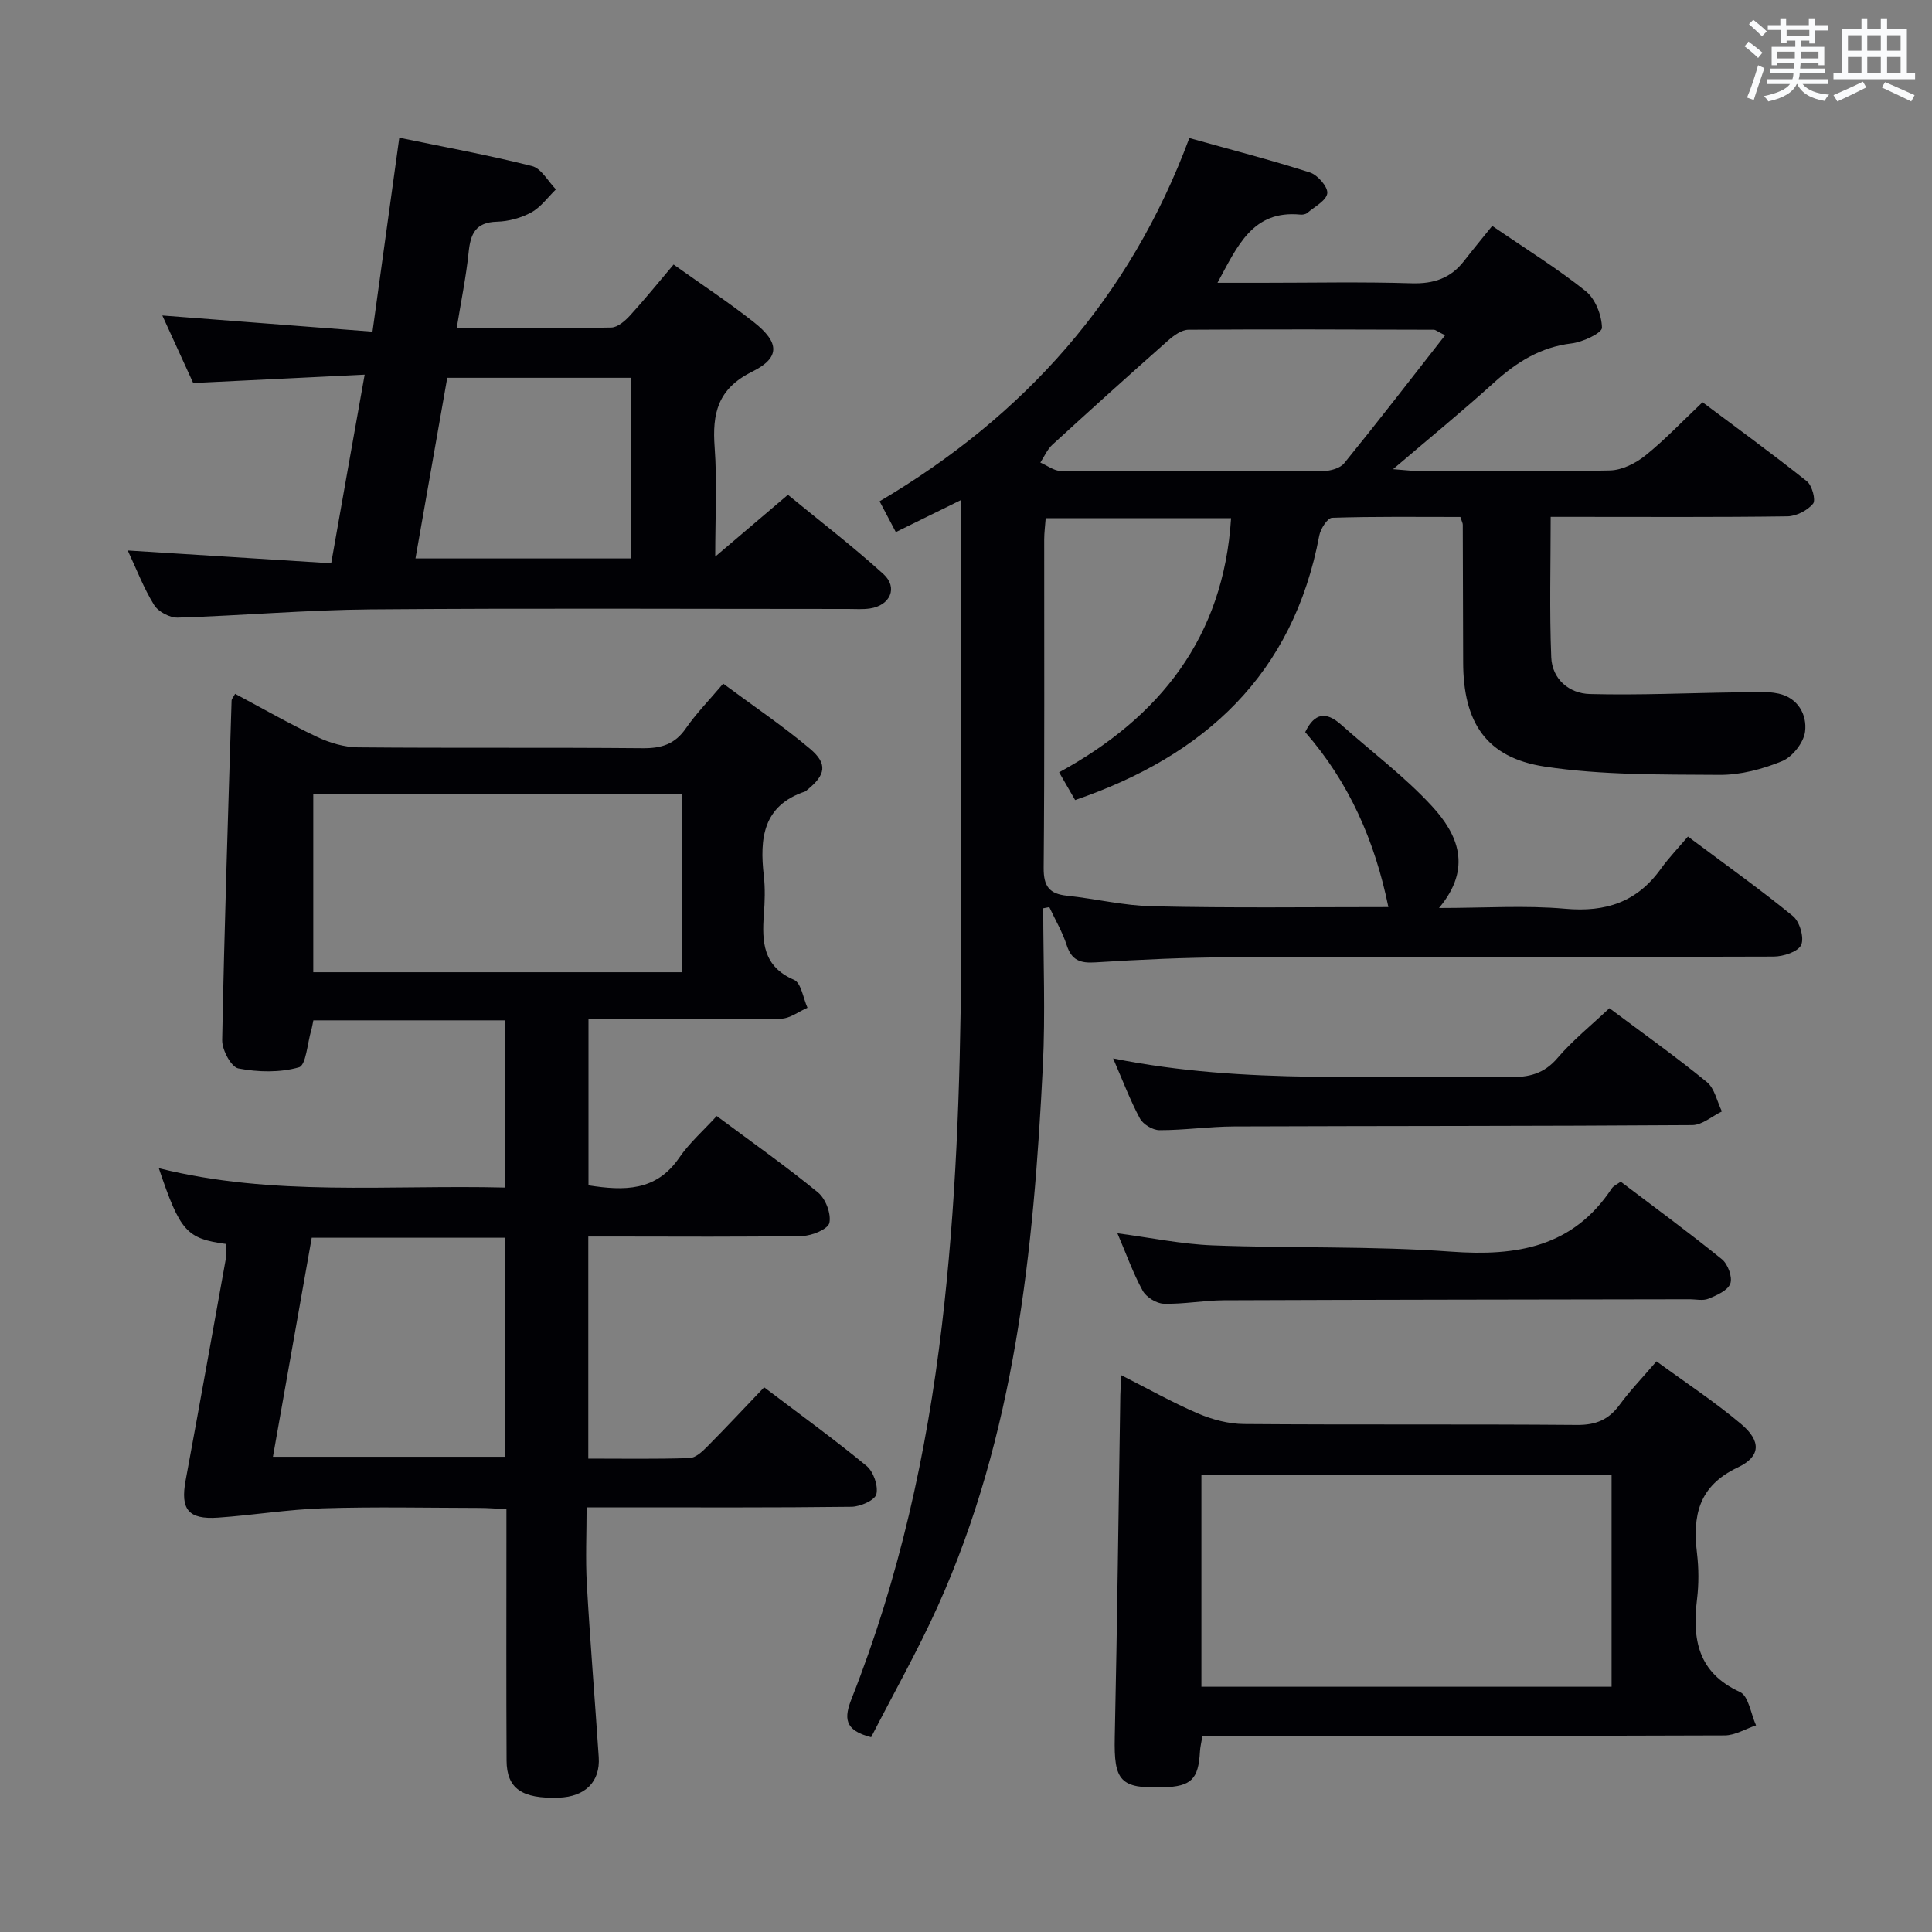 <svg enable-background="new 0 0 400 400" viewBox="0 0 400 400" xmlns="http://www.w3.org/2000/svg"><rect x="0" y="0" width="400" height="400" fill="#808080" stroke="none"/><g fill="#010105"><path d="m287.45 187.8c-2.79-13.68-8.15-25.86-17.22-36.22 1.93-4.02 4.33-4.3 7.41-1.57 6.32 5.63 13.18 10.75 18.88 16.95 5.27 5.74 8.4 12.72 1.41 21.03 9.44 0 17.86-.58 26.16.16 8.36.75 14.83-1.39 19.75-8.24 1.64-2.29 3.62-4.33 5.63-6.71 7.81 5.84 14.97 10.93 21.75 16.48 1.39 1.14 2.37 4.49 1.69 5.97-.65 1.41-3.71 2.4-5.72 2.4-37.49.14-74.99.04-112.48.15-9.31.03-18.63.47-27.93 1.05-3.13.2-4.91-.42-5.93-3.56-.88-2.73-2.38-5.26-3.6-7.88-.42.08-.84.16-1.26.24 0 10.9.46 21.82-.08 32.68-1.91 38.28-5.73 76.25-21.73 111.78-4.21 9.34-9.28 18.29-13.82 27.16-5.65-1.44-5.61-4.03-4.01-8.06 9.81-24.85 15.52-50.67 18.66-77.19 5.84-49.29 3.45-98.76 3.98-148.17.08-7.29.01-14.59.01-22.74-4.73 2.32-8.85 4.35-13.53 6.65-1.06-2.01-2.09-3.96-3.36-6.37 29.92-17.65 51.82-42.06 64.13-75.21 8.51 2.38 16.82 4.52 24.97 7.13 1.59.51 3.74 2.98 3.59 4.3-.18 1.51-2.62 2.78-4.15 4.08-.34.29-.97.39-1.44.34-9.9-.96-13.02 6.55-17.14 14.12h9.17c10.33 0 20.67-.22 30.99.1 4.57.14 8.09-1.01 10.87-4.6 1.84-2.37 3.76-4.68 5.85-7.28 7.19 4.93 13.56 8.86 19.36 13.51 1.99 1.6 3.31 4.98 3.36 7.58.02 1.08-3.98 2.97-6.29 3.24-6.45.77-11.4 3.89-16.07 8.12-6.51 5.9-13.33 11.46-20.89 17.92 2.59.19 4 .38 5.43.39 13.16.02 26.33.17 39.49-.13 2.48-.06 5.3-1.47 7.3-3.08 4.02-3.22 7.58-7 11.85-11.04 6.87 5.15 14.36 10.6 21.6 16.36 1.08.86 1.9 3.91 1.28 4.65-1.17 1.4-3.46 2.58-5.3 2.61-14.5.2-28.99.11-43.49.11-1.82 0-3.64 0-5.53 0 0 9.91-.27 19.51.12 29.08.18 4.53 3.71 7.49 7.98 7.6 10.25.27 20.51-.22 30.77-.35 2.79-.04 5.67-.32 8.34.27 3.96.87 5.91 4.34 5.46 7.87-.28 2.26-2.61 5.22-4.74 6.1-4.06 1.67-8.64 2.88-12.99 2.85-12.08-.09-24.31.08-36.2-1.72-12.11-1.84-16.84-9.16-16.86-21.59-.02-9.5-.04-18.99-.08-28.49 0-.31-.18-.61-.5-1.6-8.71 0-17.64-.12-26.56.17-.95.03-2.39 2.29-2.65 3.69-5.41 28.69-23.6 45.52-50.55 54.75-.99-1.72-1.96-3.4-3.31-5.74 20.88-11.41 34.05-27.98 35.6-52.61-12.81 0-25.4 0-38.38 0-.11 1.53-.31 2.98-.31 4.42-.02 22.66.09 45.33-.11 67.99-.03 3.83 1.19 5.37 4.84 5.75 5.95.63 11.85 2.08 17.8 2.19 16.15.37 32.31.16 48.73.16zm11.74-118.38c-1.73-.88-2-1.14-2.28-1.15-16.95-.05-33.91-.12-50.86 0-1.39.01-2.98 1.15-4.13 2.16-8.07 7.14-16.08 14.36-24.03 21.64-1.07.98-1.68 2.46-2.5 3.7 1.41.6 2.83 1.73 4.24 1.74 18.12.12 36.24.12 54.36.01 1.47-.01 3.48-.57 4.32-1.62 6.98-8.59 13.74-17.36 20.88-26.48z"/><path d="m104.54 245.87c0-11.91 0-23.14 0-34.62-13.36 0-26.44 0-39.66 0-.17.78-.26 1.42-.44 2.04-.8 2.69-1.08 7.26-2.54 7.68-3.92 1.13-8.46 1.02-12.54.24-1.49-.28-3.4-3.84-3.36-5.87.45-23.45 1.23-46.89 1.95-70.33.01-.28.28-.54.73-1.36 5.64 3 11.21 6.2 16.99 8.93 2.59 1.22 5.61 2.12 8.44 2.15 19.66.18 39.32 0 58.98.18 3.83.03 6.62-.81 8.88-4.07 2.16-3.12 4.86-5.87 7.76-9.3 6.1 4.53 12.29 8.7 17.97 13.48 3.73 3.14 3.25 5.44-.59 8.53-.13.1-.24.26-.39.31-8.79 2.92-9.46 9.75-8.58 17.47.3 2.63.21 5.34.01 7.99-.41 5.68-.2 10.77 6.24 13.54 1.49.64 1.89 3.79 2.79 5.78-1.82.79-3.63 2.23-5.46 2.26-13.15.2-26.3.11-39.88.11v34.4c7.34 1.15 13.98 1.28 18.76-5.68 2.13-3.11 5.05-5.67 7.79-8.67 7.52 5.6 14.44 10.47 20.97 15.83 1.57 1.29 2.75 4.38 2.36 6.28-.26 1.28-3.59 2.69-5.58 2.72-12.82.24-25.66.12-38.49.12-1.82 0-3.65 0-5.85 0v45.98c7.06 0 14.01.12 20.95-.11 1.24-.04 2.61-1.3 3.61-2.31 3.97-4 7.81-8.12 11.85-12.34 7.53 5.71 14.54 10.78 21.2 16.27 1.43 1.18 2.45 4.12 2.03 5.86-.3 1.24-3.31 2.57-5.12 2.6-16.16.2-32.32.12-48.48.12-1.82 0-3.65 0-6.39 0 0 5.45-.25 10.7.05 15.92.68 11.94 1.67 23.86 2.46 35.8.34 5.11-2.81 8.2-8.28 8.39-7.62.26-10.77-1.88-10.8-7.69-.08-15.33-.03-30.66-.03-45.99 0-1.82 0-3.64 0-6.05-2.03-.1-3.79-.26-5.54-.26-10.83-.02-21.67-.26-32.49.08-7.24.23-14.45 1.43-21.69 1.93-6.16.42-7.8-1.72-6.7-7.69 2.84-15.34 5.59-30.69 8.35-46.04.17-.95.02-1.96.02-2.93-8.17-1.11-9.51-2.58-13.92-15.69 23.65 5.93 47.41 3.41 71.66 4.01zm36.62-44.58c0-12.72 0-24.77 0-36.84-25.66 0-50.88 0-76.3 0v36.84zm-76.62 54.97c-2.71 15.33-5.36 30.28-8.03 45.35h48.04c0-15.3 0-30.2 0-45.35-13.36 0-26.43 0-40.01 0z"/><path d="m75.5 77.57c-12.28.6-23.54 1.15-35.5 1.73-1.88-4.11-4.05-8.85-6.39-13.98 14.49 1.11 28.46 2.19 43.51 3.35 1.88-13.61 3.66-26.48 5.55-40.16 9.12 1.89 18.37 3.58 27.47 5.87 1.94.49 3.32 3.16 4.96 4.83-1.68 1.63-3.12 3.68-5.09 4.76-2.12 1.16-4.73 1.87-7.14 1.93-4.45.12-5.46 2.56-5.85 6.37-.52 5.06-1.56 10.07-2.46 15.65 11.08 0 21.55.09 32.01-.11 1.33-.03 2.87-1.39 3.9-2.52 3.02-3.3 5.84-6.8 8.99-10.52 5.67 4.04 11.35 7.77 16.66 11.97 5.29 4.19 5.45 7.32-.42 10.23-7.12 3.53-8.26 8.64-7.74 15.64.52 7.1.12 14.28.12 22.63 5.32-4.52 9.9-8.42 15.05-12.8 6.59 5.42 13.42 10.65 19.77 16.41 3.08 2.8 1.41 6.51-2.79 7.13-1.47.22-2.99.1-4.49.1-32.99 0-65.98-.18-98.97.09-13.28.11-26.56 1.29-39.84 1.7-1.65.05-4.04-1.22-4.9-2.61-2.16-3.49-3.64-7.4-5.46-11.29 14.17.89 27.97 1.76 42.12 2.65 2.33-13.27 4.54-25.62 6.93-39.05zm17.1.65c-2.24 12.76-4.39 24.96-6.58 37.4h44.57c0-12.74 0-25.1 0-37.4-12.81 0-25.24 0-37.99 0z"/><path d="m342.96 281.85c6.11 4.47 12.09 8.4 17.52 12.98 4.16 3.51 4.13 6.71-.7 8.99-8.17 3.86-9.36 10.03-8.43 17.81.37 3.12.38 6.36 0 9.48-1 8.3.16 15.19 8.89 19.2 1.79.82 2.25 4.53 3.33 6.91-2.17.72-4.33 2.07-6.5 2.08-33.99.13-67.98.09-101.98.09-1.97 0-3.94 0-6.13 0-.23 1.36-.47 2.3-.52 3.25-.32 5.75-1.81 7.22-7.58 7.41-8.94.29-10.26-1.32-10.06-10.35.51-23.63.78-47.27 1.15-70.9.02-1.13.11-2.25.21-4.07 5.55 2.81 10.59 5.66 15.88 7.92 2.94 1.26 6.3 2.15 9.48 2.18 22.99.18 45.99 0 68.98.19 3.9.03 6.55-1.07 8.81-4.15 2.14-2.93 4.7-5.58 7.65-9.02zm-9.3 23.58c-28.44 0-56.61 0-84.92 0v43.79h84.92c0-14.8 0-29.21 0-43.79z"/><path d="m335.55 244.65c7.04 5.34 14.14 10.54 20.96 16.07 1.23 1 2.22 3.7 1.73 5.04-.52 1.43-2.81 2.42-4.53 3.13-1.14.47-2.63.1-3.96.11-32.13.06-64.26.08-96.4.21-4.14.02-8.29.83-12.42.71-1.52-.04-3.63-1.37-4.36-2.71-1.98-3.61-3.37-7.55-5.22-11.87 6.89.91 13.29 2.25 19.74 2.5 16.45.63 32.97.1 49.36 1.3 13.61.99 25.24-.94 33.28-13.13.36-.51 1.05-.79 1.82-1.36z"/><path d="m333.21 208.73c6.96 5.21 13.74 10.03 20.17 15.29 1.62 1.32 2.11 4.02 3.12 6.09-2.04.99-4.08 2.82-6.13 2.83-31.63.22-63.26.16-94.89.28-5.14.02-10.28.78-15.42.77-1.39 0-3.39-1.2-4.05-2.42-2.03-3.77-3.54-7.81-5.55-12.44 27.57 5.56 54.84 3.28 82 3.86 4.07.09 7.23-.67 10.03-3.97 3.1-3.63 6.9-6.68 10.72-10.29z"/></g><path d="m361.2 9.6.8-1c.9.7 1.9 1.4 2.9 2.3l-.9 1.1c-1-1-2-1.8-2.8-2.4zm.5 10.6c.9-2.1 1.6-4.3 2.3-6.7.4.2.8.4 1.3.6-.7 2.1-1.5 4.3-2.2 6.6zm.4-15.2.9-.9c1 .8 2 1.6 2.8 2.4l-1 1c-.9-.9-1.8-1.7-2.7-2.5zm12.5-1.2h1.2v1.4h2.7v1.1h-2.7v2.7h-1.2v-.6h-1.8v1.3h4.9v3.8h-1.2v-.5h-3.7c0 .4-.1.9-.1 1.2h5.1v1h-5.2c0 .5-.1.9-.2 1.2h6v1h-5.2c1.1 1.3 2.9 2 5.5 2.2-.4.4-.7.8-.9 1.3-2.9-.5-4.8-1.6-5.7-3.5h-.1c-.8 1.7-2.7 2.9-5.9 3.6-.2-.4-.6-.8-.9-1.1 2.8-.6 4.6-1.4 5.4-2.5h-4.8v-1h5.3c.1-.3.2-.7.2-1.2h-4.9v-1h5c0-.4 0-.8.1-1.2h-3.5v.5h-1.2v-3.8h4.9v-1.3h-1.8v.5h-1.2v-2.7h-2.7v-1h2.6v-1.4h1.2v1.4h4.7v-1.4zm-6.6 8.3h3.6c0-.4 0-.9 0-1.4h-3.6zm1.9-4.6h4.7v-1.3h-4.7zm6.6 3.2h-3.7v1.4h3.7z" fill="#fafbfc"/><path d="m385.3 3.8h1.3v2.2h2.8v-2.2h1.3v2.2h4.1v9.1h1.7v1.3h-16.9v-1.3h1.7v-9.1h4.1v-2.2zm.4 13.1.7 1.2c-1.8.9-3.8 1.9-6 2.9-.2-.4-.5-.8-.8-1.3 2.3-1 4.3-1.9 6.1-2.8zm-3.1-6.4h2.8v-3.2h-2.8zm0 4.6h2.8v-3.3h-2.8zm4-4.6h2.8v-3.2h-2.8zm0 4.6h2.8v-3.3h-2.8zm3.7 1.9c2.1.9 4.1 1.8 6.1 2.7l-.7 1.3c-2.2-1.1-4.2-2-6.1-2.9zm3.2-9.7h-2.8v3.2h2.8zm-2.8 7.8h2.8v-3.3h-2.8z" fill="#fafbfc"/></svg>